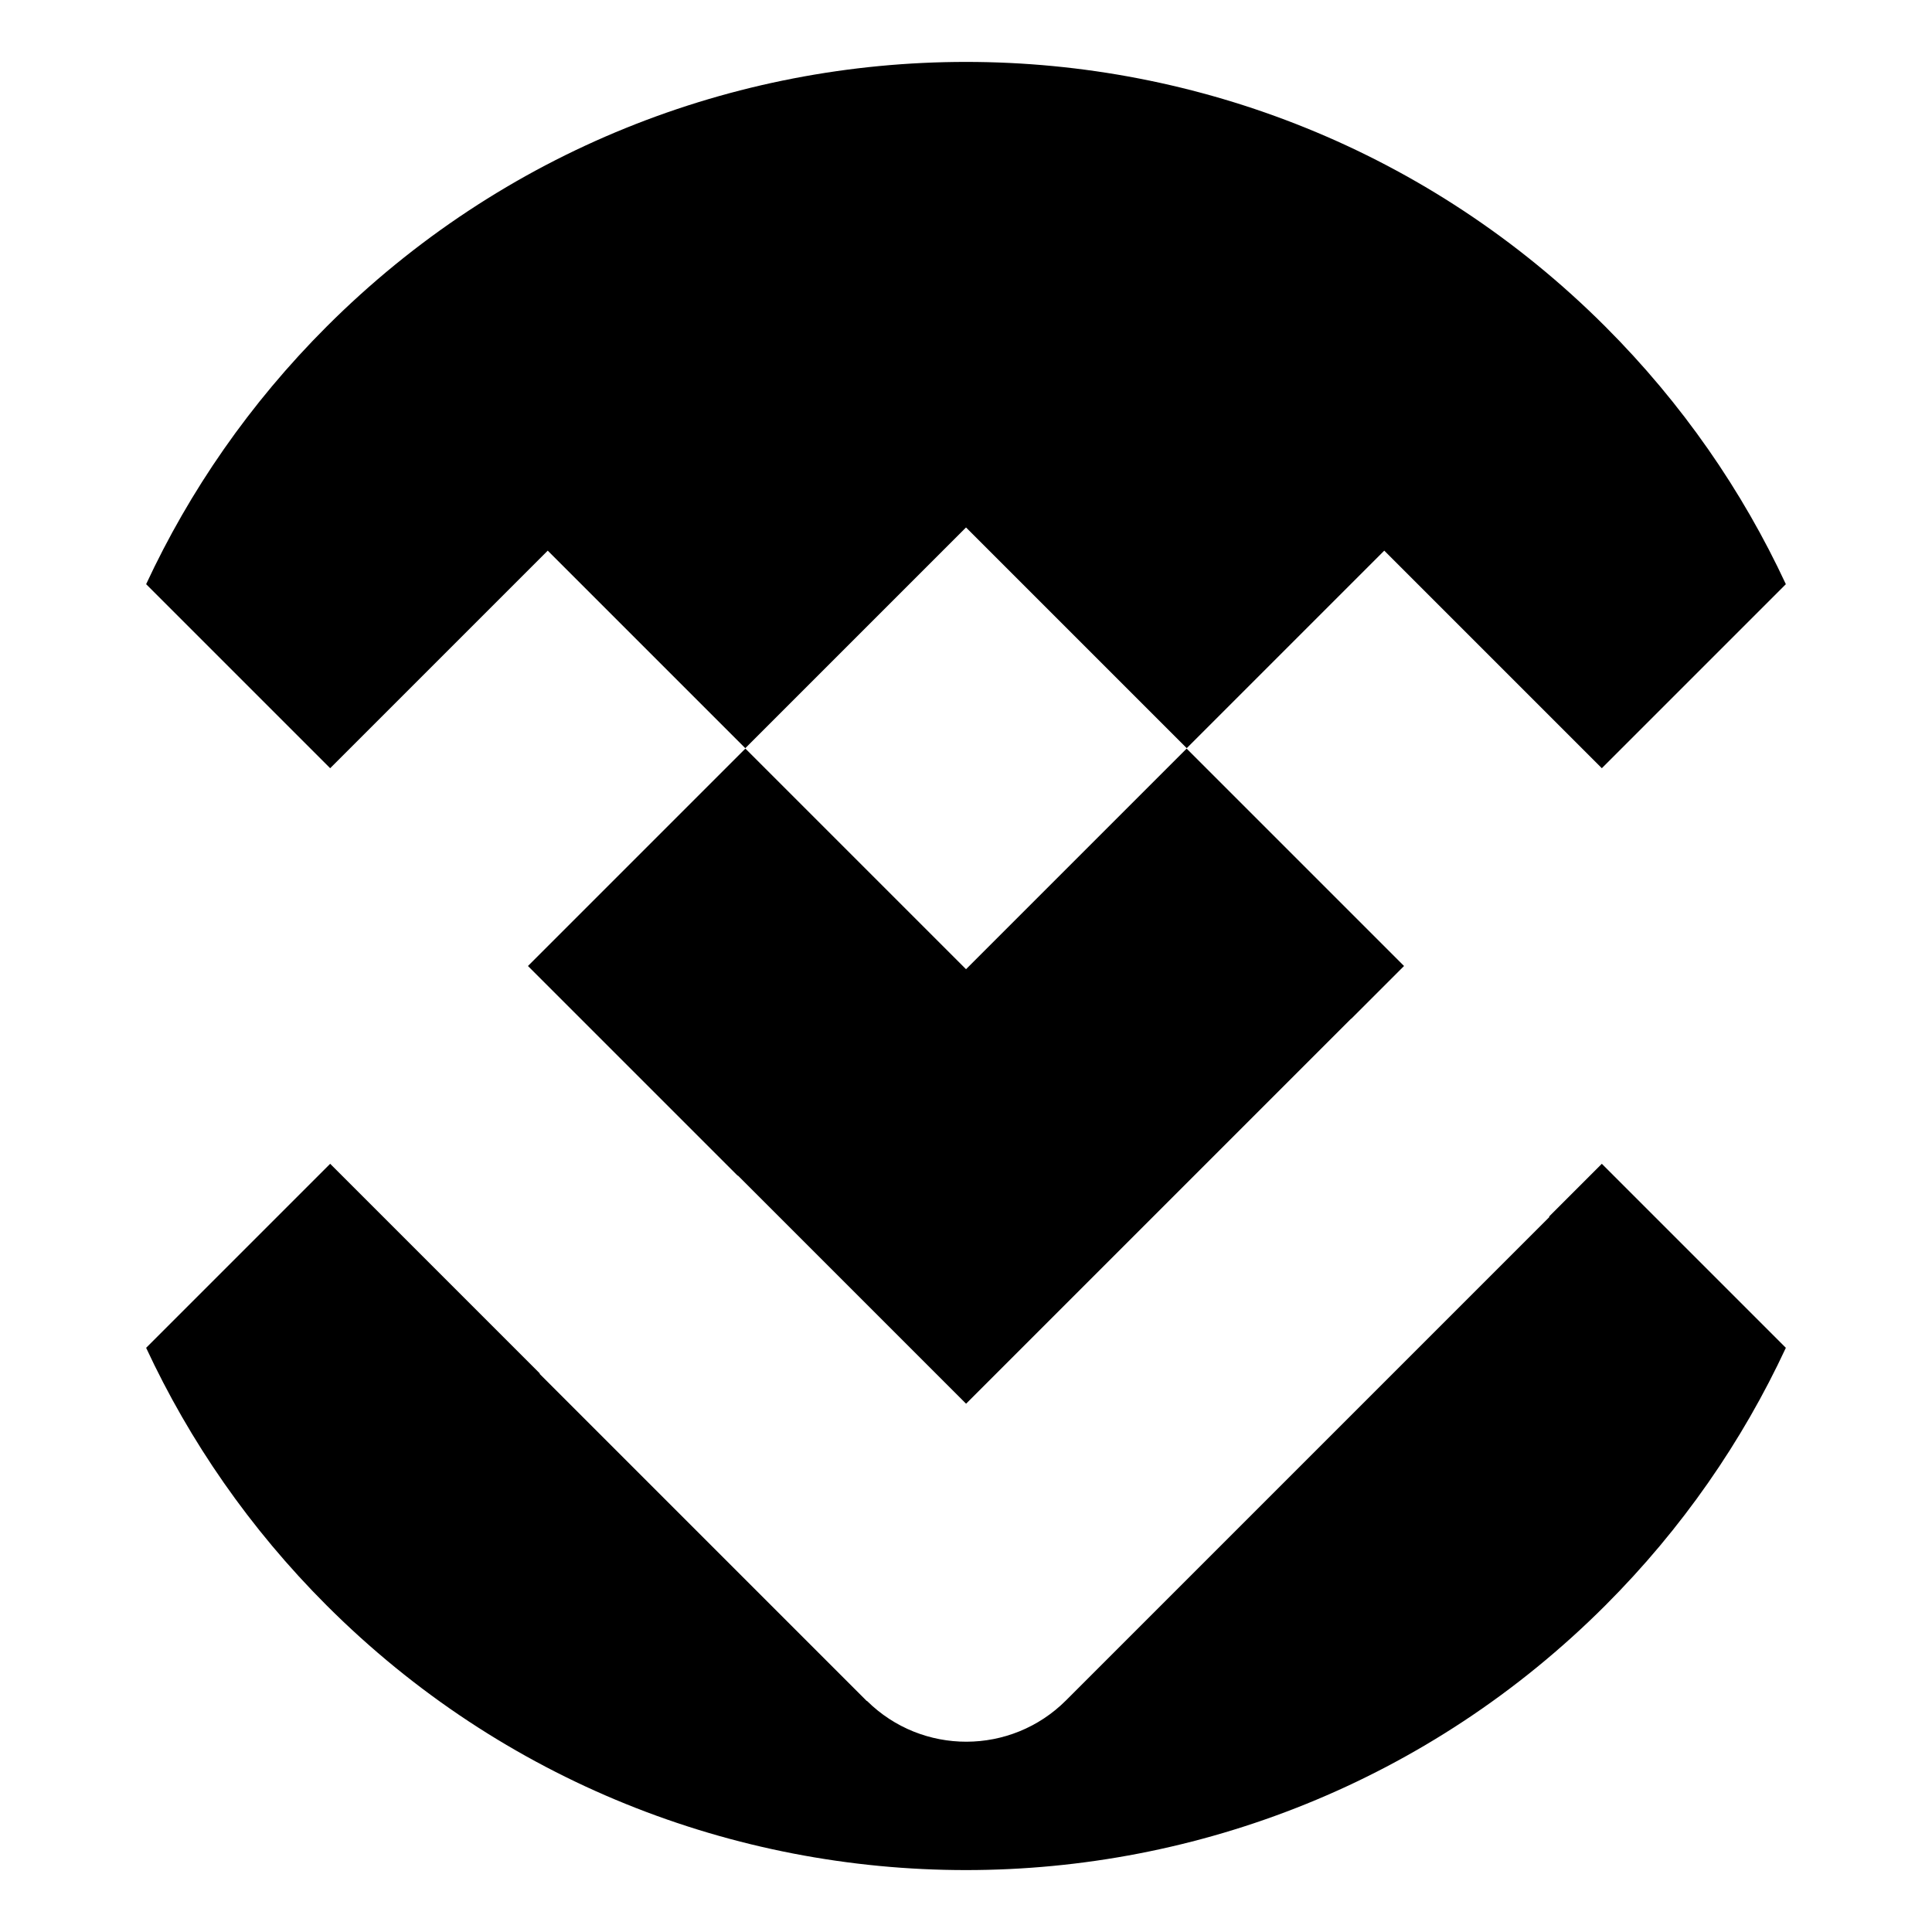 <?xml version="1.0" encoding="UTF-8" standalone="no" ?>
<!DOCTYPE svg PUBLIC "-//W3C//DTD SVG 1.1//EN" "http://www.w3.org/Graphics/SVG/1.1/DTD/svg11.dtd">
<svg xmlns="http://www.w3.org/2000/svg" xmlns:xlink="http://www.w3.org/1999/xlink" version="1.1" width="400" height="400" viewBox="0 0 500 500" xml:space="preserve">
<desc>Created with Fabric.js 4.6.0</desc>
<defs>
</defs>
<g transform="matrix(0.75 -0.75 0.75 0.75 250 250)" id="SWzc5b36oqFvLAymAzdPq"  >
<path style="stroke: rgb(190,131,96); stroke-width: 0; stroke-dasharray: none; stroke-linecap: butt; stroke-dashoffset: 0; stroke-linejoin: miter; stroke-miterlimit: 4; fill: rgb(0,0,0); fill-rule: nonzero; opacity: 1;" vector-effect="non-scaling-stroke"  transform=" translate(-220.63, -220.63)" d="M 220.629 0 C 342.416 0 441.257 98.842 441.257 220.629 C 441.257 247.172 436.562 272.626 427.957 296.204 L 364.454 296.204 L 364.454 221.129 L 296.298 221.129 L 296.298 144.969 L 220.129 144.969 L 220.129 76.804 L 145.054 76.804 L 145.054 13.3 C 168.631 4.695 194.085 3.197442310920451e-14 220.629 3.197442310920451e-14 z M 296.204 296.204 L 277.987 296.204 L 277.987 296.165 L 145.122 296.165 L 145.122 217.418 L 145.054 217.418 L 145.054 145.054 L 220.079 145.054 L 220.079 221.188 L 296.204 221.188 z M 296.204 364.454 L 296.204 427.957 C 272.626 436.562 247.172 441.257 220.629 441.257 C 98.842 441.257 2.842170943040401e-14 342.416 2.842170943040401e-14 220.629 C 2.842170943040401e-14 194.085 4.695 168.631 13.3 145.054 L 76.804 145.054 L 76.804 217.418 L 76.695 217.418 L 76.695 330.339 L 76.751 330.339 C 76.847 349.273 92.225 364.592 111.181 364.592 L 277.987 364.592 L 277.987 364.454 z" stroke-linecap="round" />
</g>
</svg>